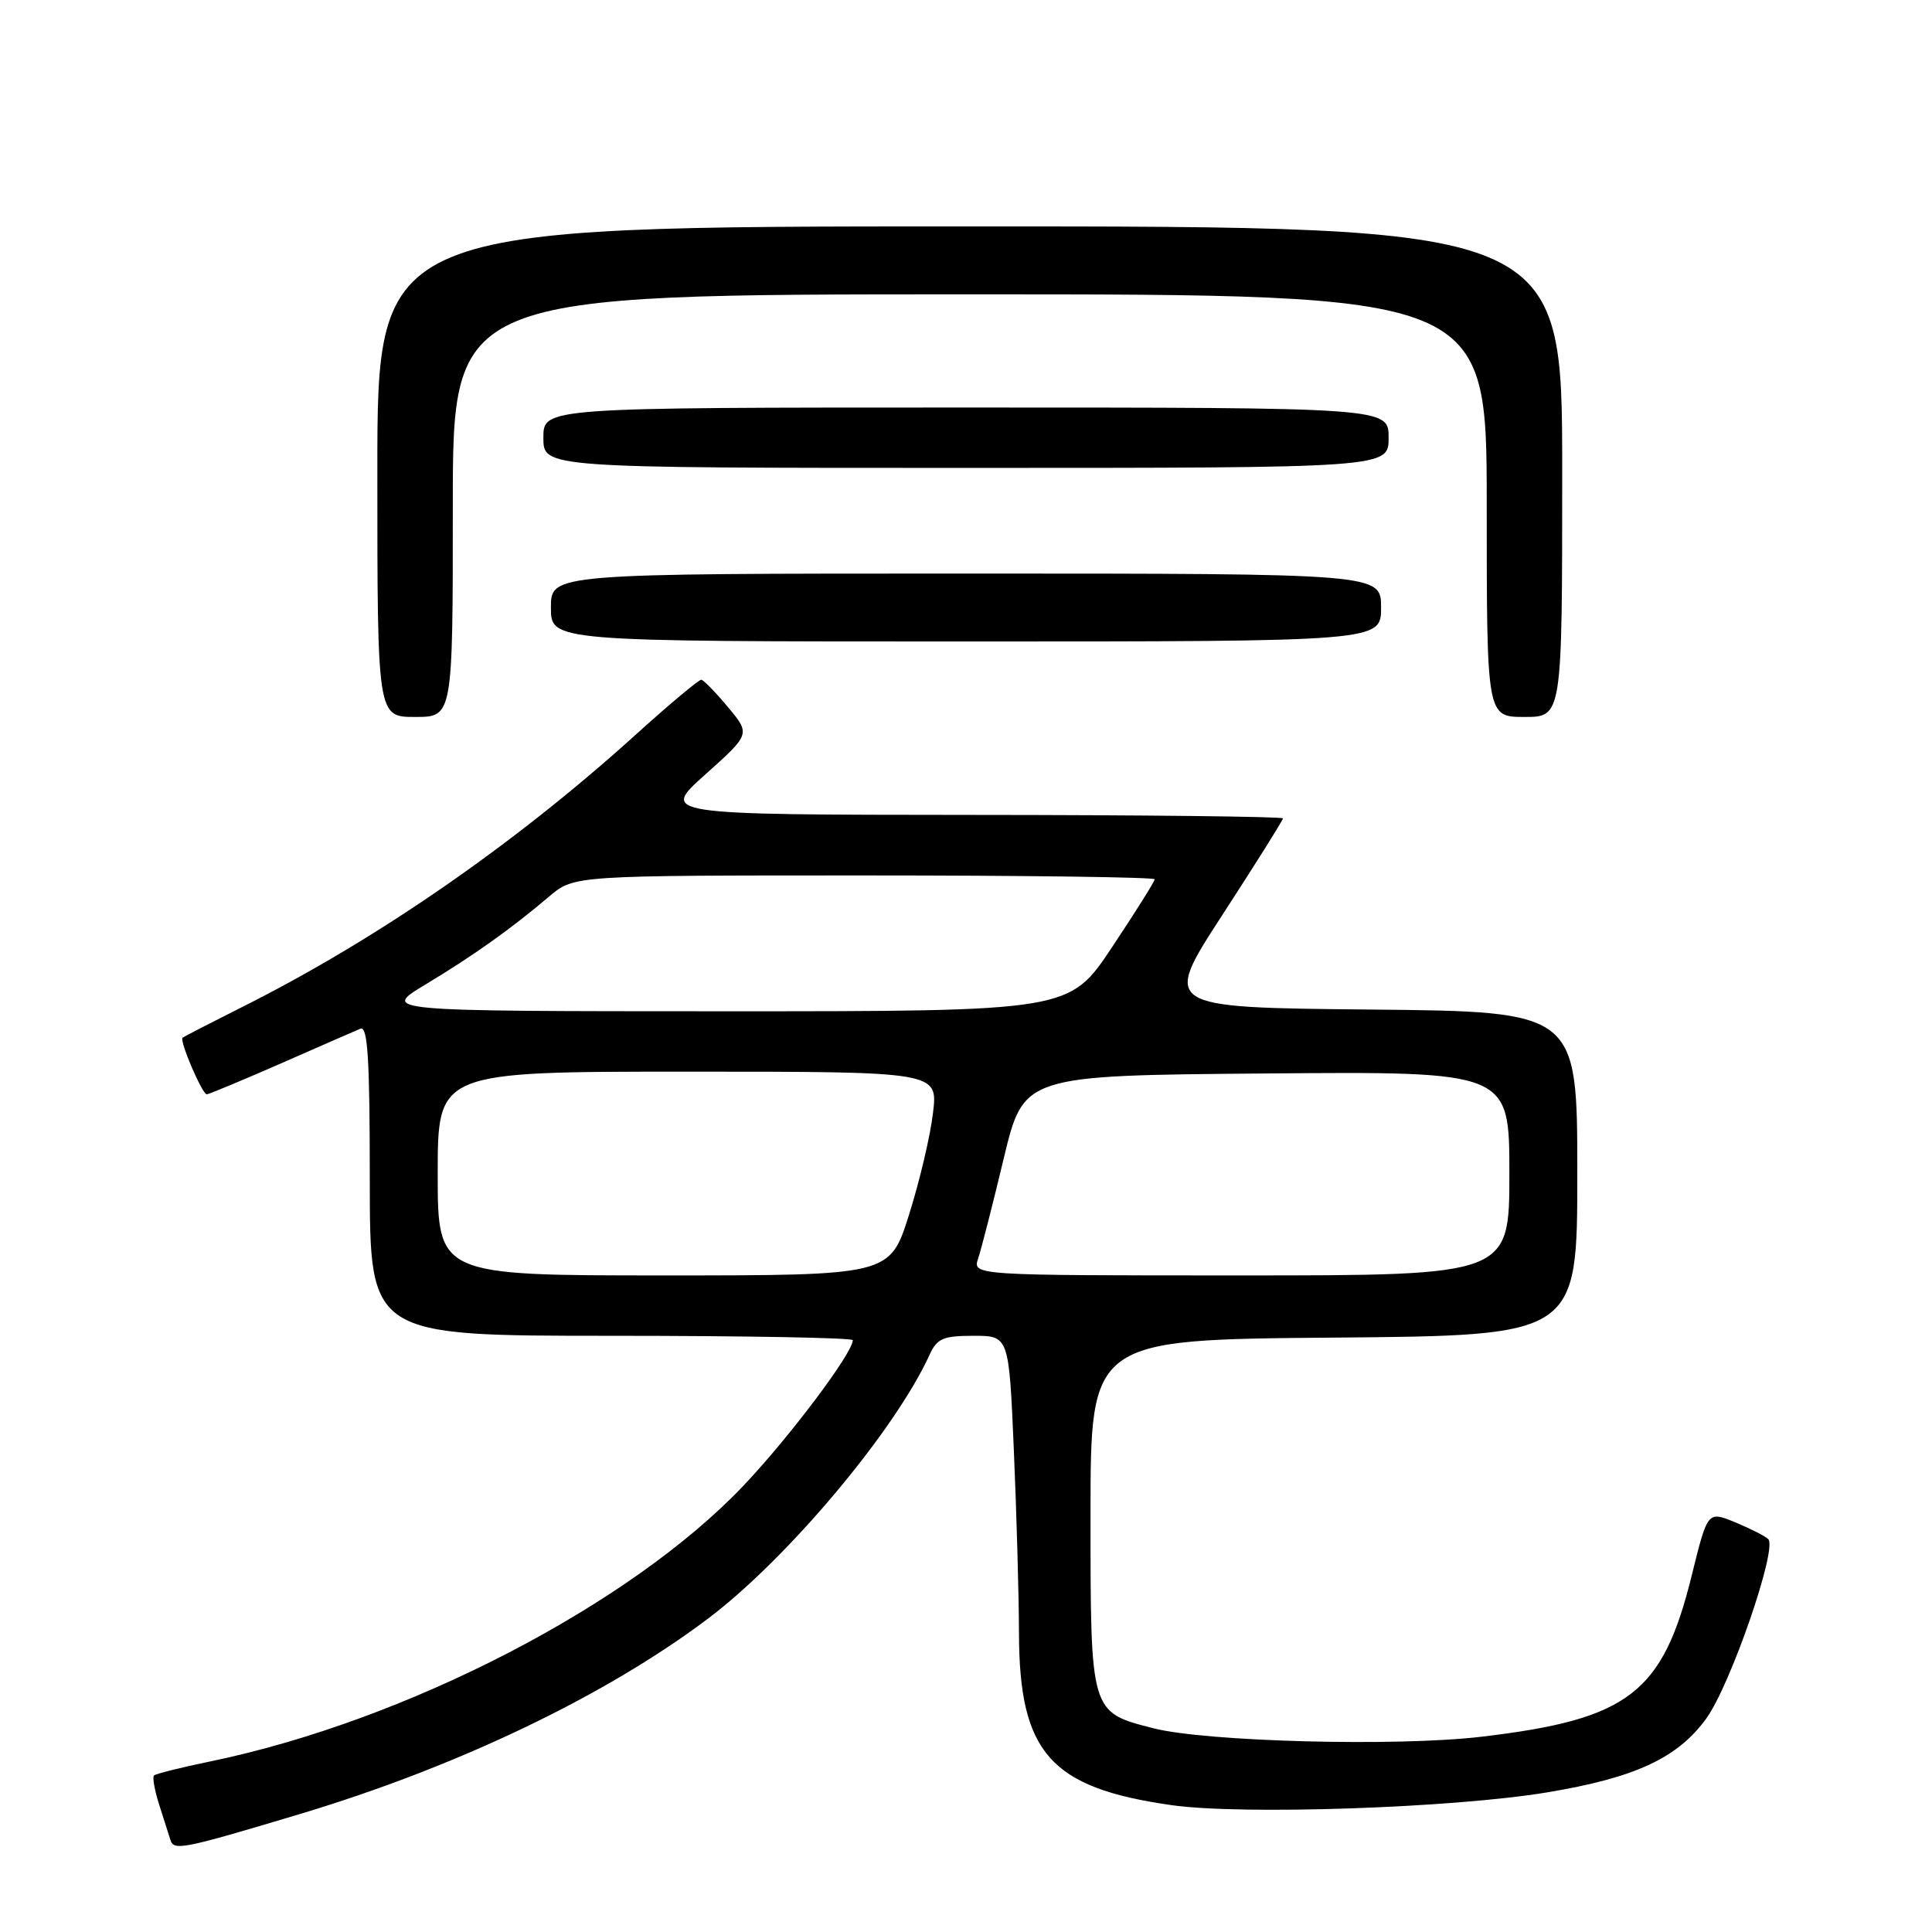 <?xml version="1.0" encoding="UTF-8" standalone="no"?>
<!DOCTYPE svg PUBLIC "-//W3C//DTD SVG 1.1//EN" "http://www.w3.org/Graphics/SVG/1.1/DTD/svg11.dtd" >
<svg xmlns="http://www.w3.org/2000/svg" xmlns:xlink="http://www.w3.org/1999/xlink" version="1.1" viewBox="0 0 256 256">
 <g >
 <path fill="currentColor"
d=" M 39.60 240.41 C 60.50 234.15 80.14 224.76 93.77 214.51 C 104.28 206.61 118.59 189.58 123.18 179.50 C 124.16 177.35 124.98 177.00 129.00 177.00 C 133.69 177.00 133.69 177.00 134.34 192.16 C 134.70 200.50 135.01 211.41 135.02 216.41 C 135.06 232.27 139.17 236.91 155.23 239.19 C 164.54 240.52 192.55 239.57 205.00 237.50 C 216.67 235.56 222.30 232.95 226.09 227.71 C 229.30 223.29 235.56 205.14 234.30 203.94 C 233.86 203.52 231.87 202.52 229.89 201.70 C 226.27 200.22 226.27 200.22 224.16 208.77 C 220.30 224.39 215.82 227.82 196.26 230.13 C 185.06 231.45 159.80 230.79 152.81 229.00 C 144.44 226.85 144.50 227.04 144.50 200.65 C 144.50 177.50 144.50 177.50 176.75 177.24 C 209.00 176.97 209.00 176.97 209.00 155.50 C 209.00 134.03 209.00 134.03 181.50 133.77 C 154.00 133.50 154.00 133.50 162.00 121.19 C 166.40 114.41 170.00 108.68 170.00 108.44 C 170.00 108.20 151.44 107.99 128.75 107.98 C 87.50 107.95 87.50 107.95 93.47 102.61 C 99.44 97.27 99.44 97.27 96.47 93.71 C 94.84 91.75 93.24 90.11 92.93 90.07 C 92.62 90.03 88.64 93.36 84.09 97.48 C 68.11 111.92 49.84 124.55 32.00 133.48 C 27.88 135.55 24.36 137.36 24.19 137.51 C 23.75 137.90 26.79 145.00 27.40 145.00 C 27.67 145.00 32.08 143.16 37.20 140.92 C 42.31 138.67 47.06 136.60 47.75 136.31 C 48.73 135.90 49.00 140.29 49.00 156.39 C 49.00 177.00 49.00 177.00 81.00 177.00 C 98.60 177.00 113.00 177.26 113.00 177.58 C 113.00 179.27 104.62 190.42 98.54 196.83 C 83.54 212.65 53.85 228.02 27.90 233.39 C 24.00 234.19 20.63 235.04 20.40 235.26 C 20.18 235.49 20.48 237.21 21.08 239.09 C 21.68 240.96 22.35 243.07 22.57 243.77 C 23.02 245.27 24.07 245.06 39.60 240.41 Z  M 60.00 67.00 C 60.00 39.00 60.00 39.00 128.50 39.00 C 197.00 39.00 197.00 39.00 197.00 67.00 C 197.00 95.00 197.00 95.00 202.00 95.00 C 207.00 95.00 207.00 95.00 207.00 62.50 C 207.00 30.00 207.00 30.00 128.50 30.00 C 50.00 30.00 50.00 30.00 50.00 62.50 C 50.00 95.00 50.00 95.00 55.00 95.00 C 60.00 95.00 60.00 95.00 60.00 67.00 Z  M 183.00 80.50 C 183.00 76.00 183.00 76.00 128.00 76.00 C 73.00 76.00 73.00 76.00 73.00 80.50 C 73.00 85.00 73.00 85.00 128.00 85.00 C 183.00 85.00 183.00 85.00 183.00 80.50 Z  M 184.00 58.00 C 184.00 54.00 184.00 54.00 128.00 54.00 C 72.00 54.00 72.00 54.00 72.00 58.00 C 72.00 62.00 72.00 62.00 128.00 62.00 C 184.00 62.00 184.00 62.00 184.00 58.00 Z  M 58.00 155.50 C 58.00 142.00 58.00 142.00 91.14 142.00 C 124.28 142.00 124.28 142.00 123.63 147.46 C 123.28 150.47 121.85 156.54 120.45 160.96 C 117.91 169.00 117.91 169.00 87.96 169.00 C 58.00 169.00 58.00 169.00 58.00 155.50 Z  M 129.61 166.75 C 130.03 165.51 131.55 159.55 133.00 153.50 C 135.64 142.50 135.64 142.50 167.82 142.24 C 200.00 141.97 200.00 141.97 200.00 155.49 C 200.00 169.00 200.00 169.00 164.43 169.00 C 128.87 169.00 128.87 169.00 129.61 166.75 Z  M 56.38 130.45 C 62.78 126.59 67.68 123.11 72.78 118.78 C 76.07 116.00 76.07 116.00 114.53 116.00 C 135.69 116.00 153.00 116.23 153.00 116.51 C 153.00 116.79 150.46 120.84 147.35 125.51 C 141.70 134.00 141.70 134.00 96.10 134.00 C 50.50 133.99 50.50 133.99 56.38 130.45 Z "/>
</g>
</svg>
